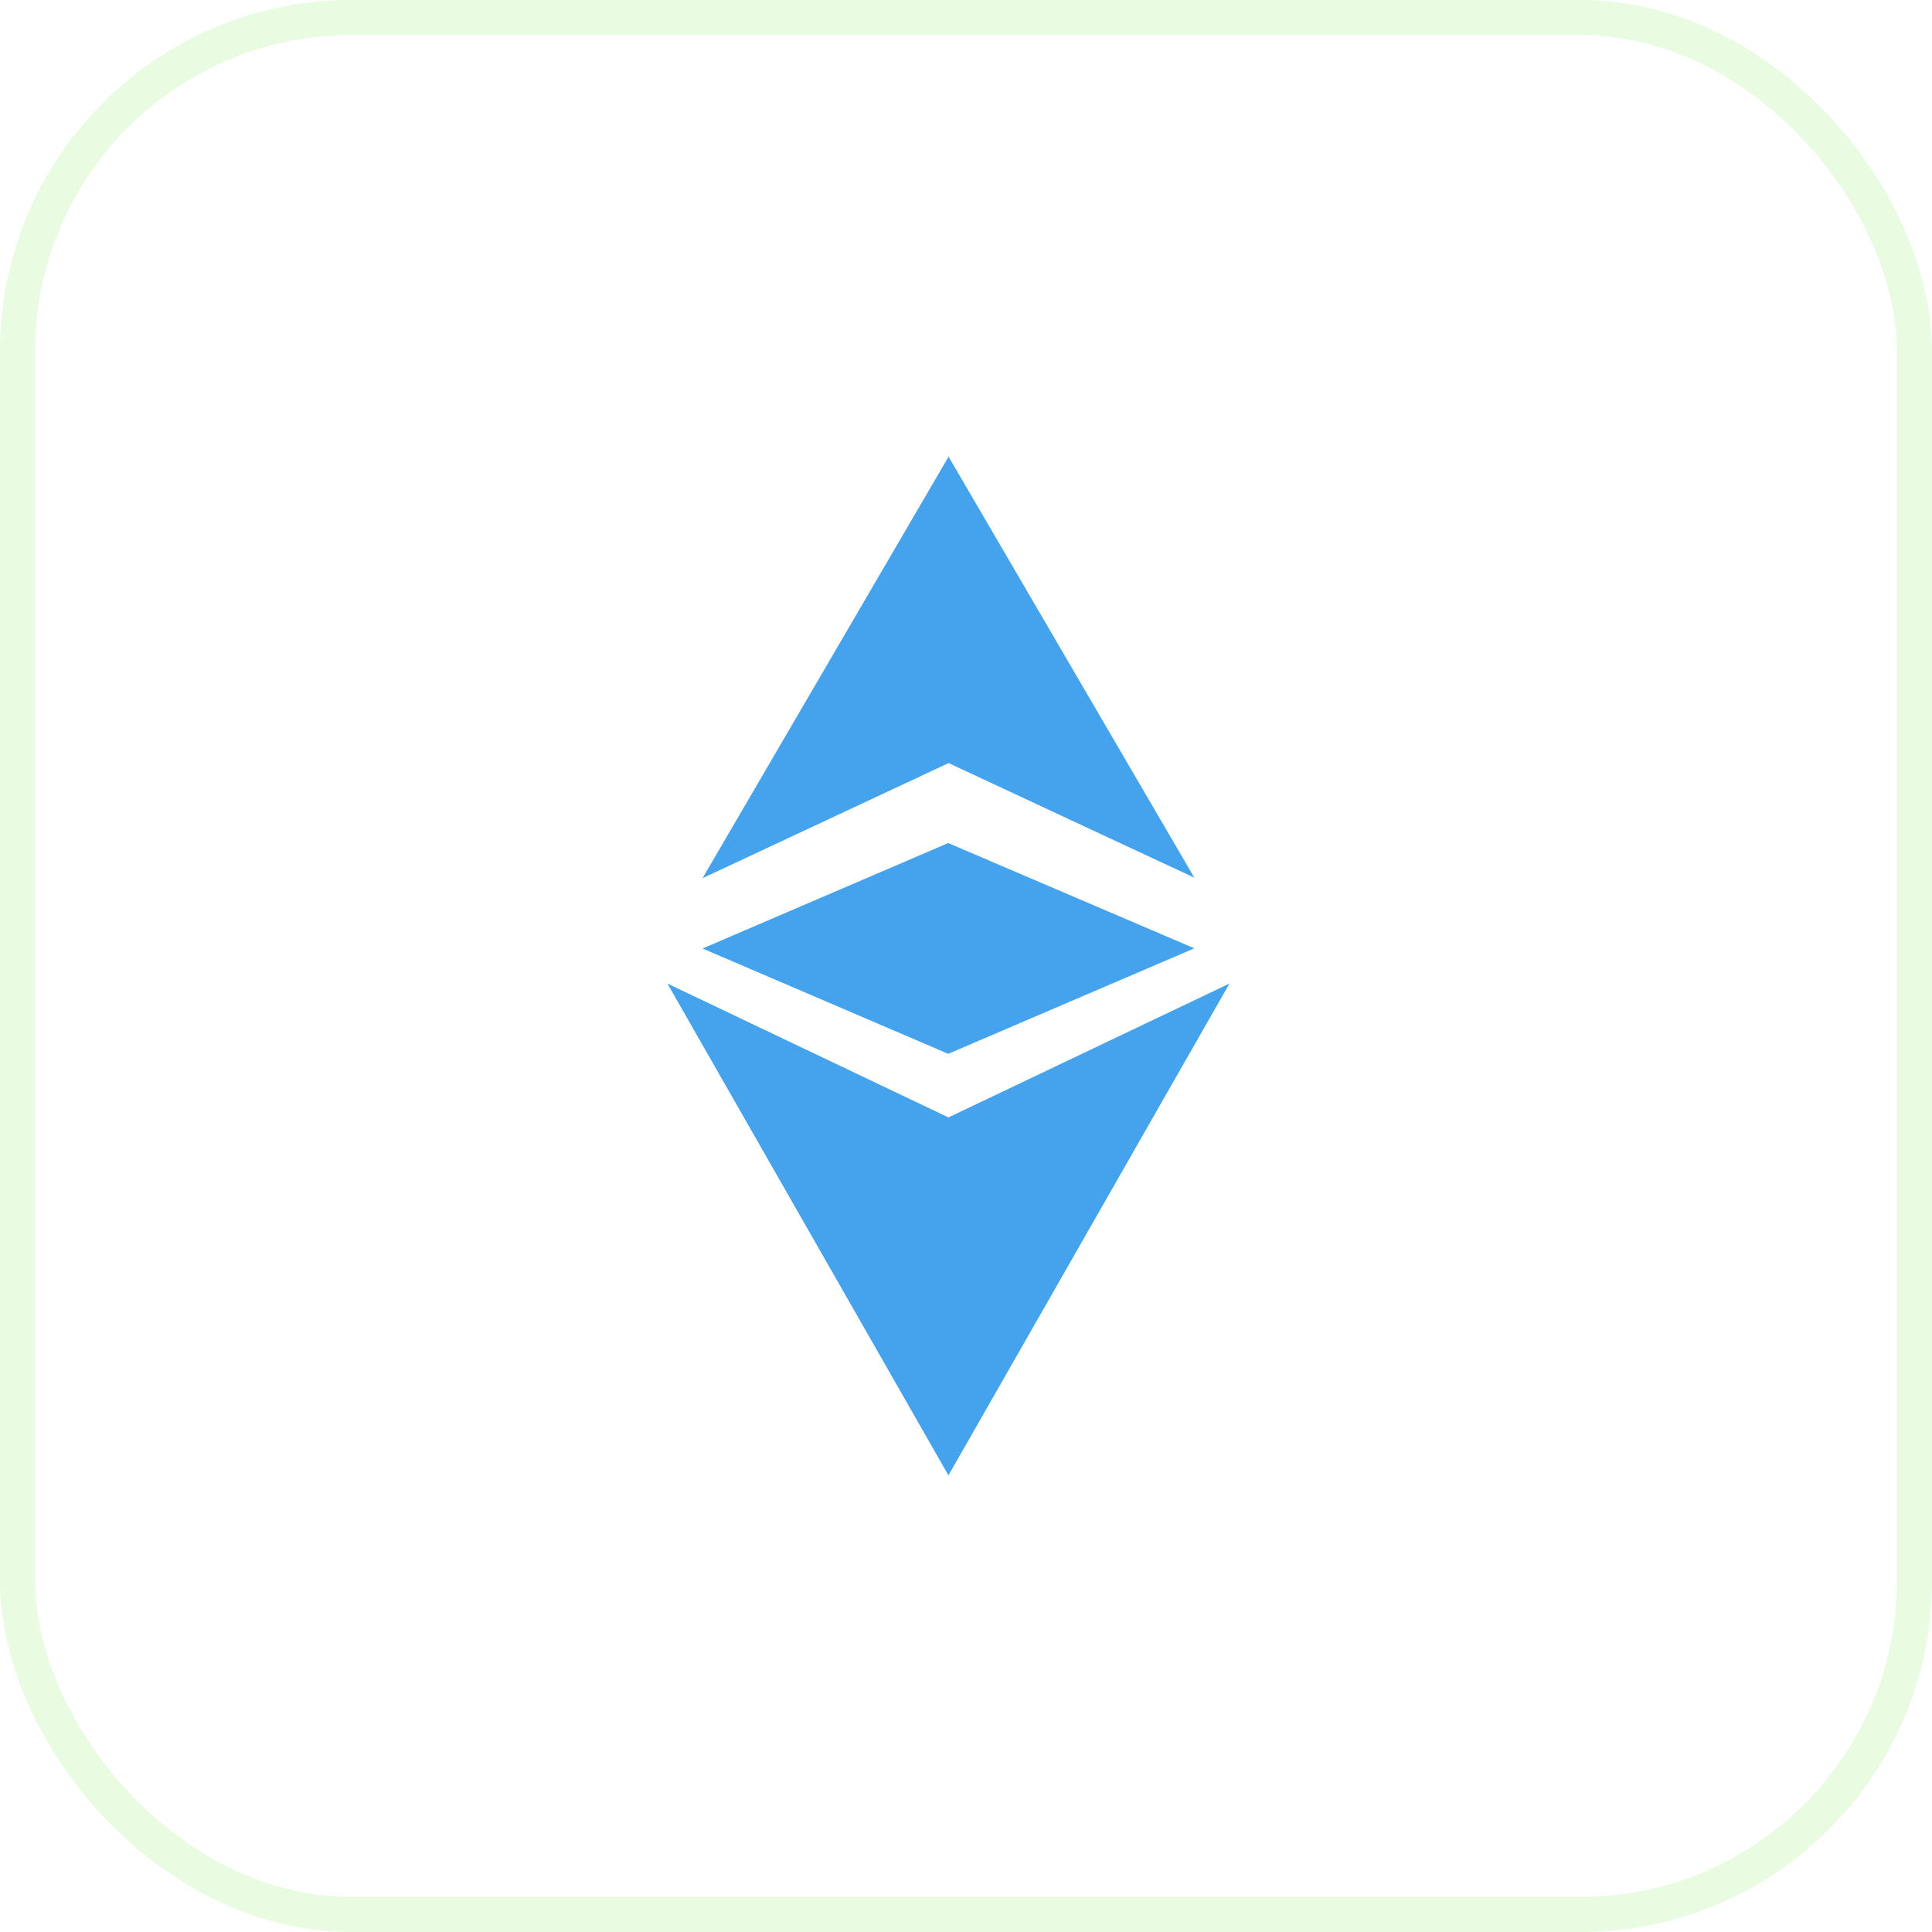 <svg width="55" height="55" viewBox="0 0 55 55" fill="none" xmlns="http://www.w3.org/2000/svg">
<g id="Group 55">
<rect id="Rectangle 12" x="0.5" y="0.5" width="54" height="54" rx="9.5" stroke="#B6F09A" stroke-opacity="0.3"/>
<g id="Group 40">
<path id="Vector" d="M27 31.811L19 28L27 42L35 28L27 31.811Z" fill="#45A2ED"/>
<path id="Vector_2" d="M34 24.986L27.004 13L20 25L27.004 21.723L34 24.986Z" fill="#45A2ED"/>
<path id="Vector_3" d="M20 27.002L26.994 30L34 26.997L26.994 24L20 27.002Z" fill="#45A2ED"/>
</g>
</g>
</svg>
